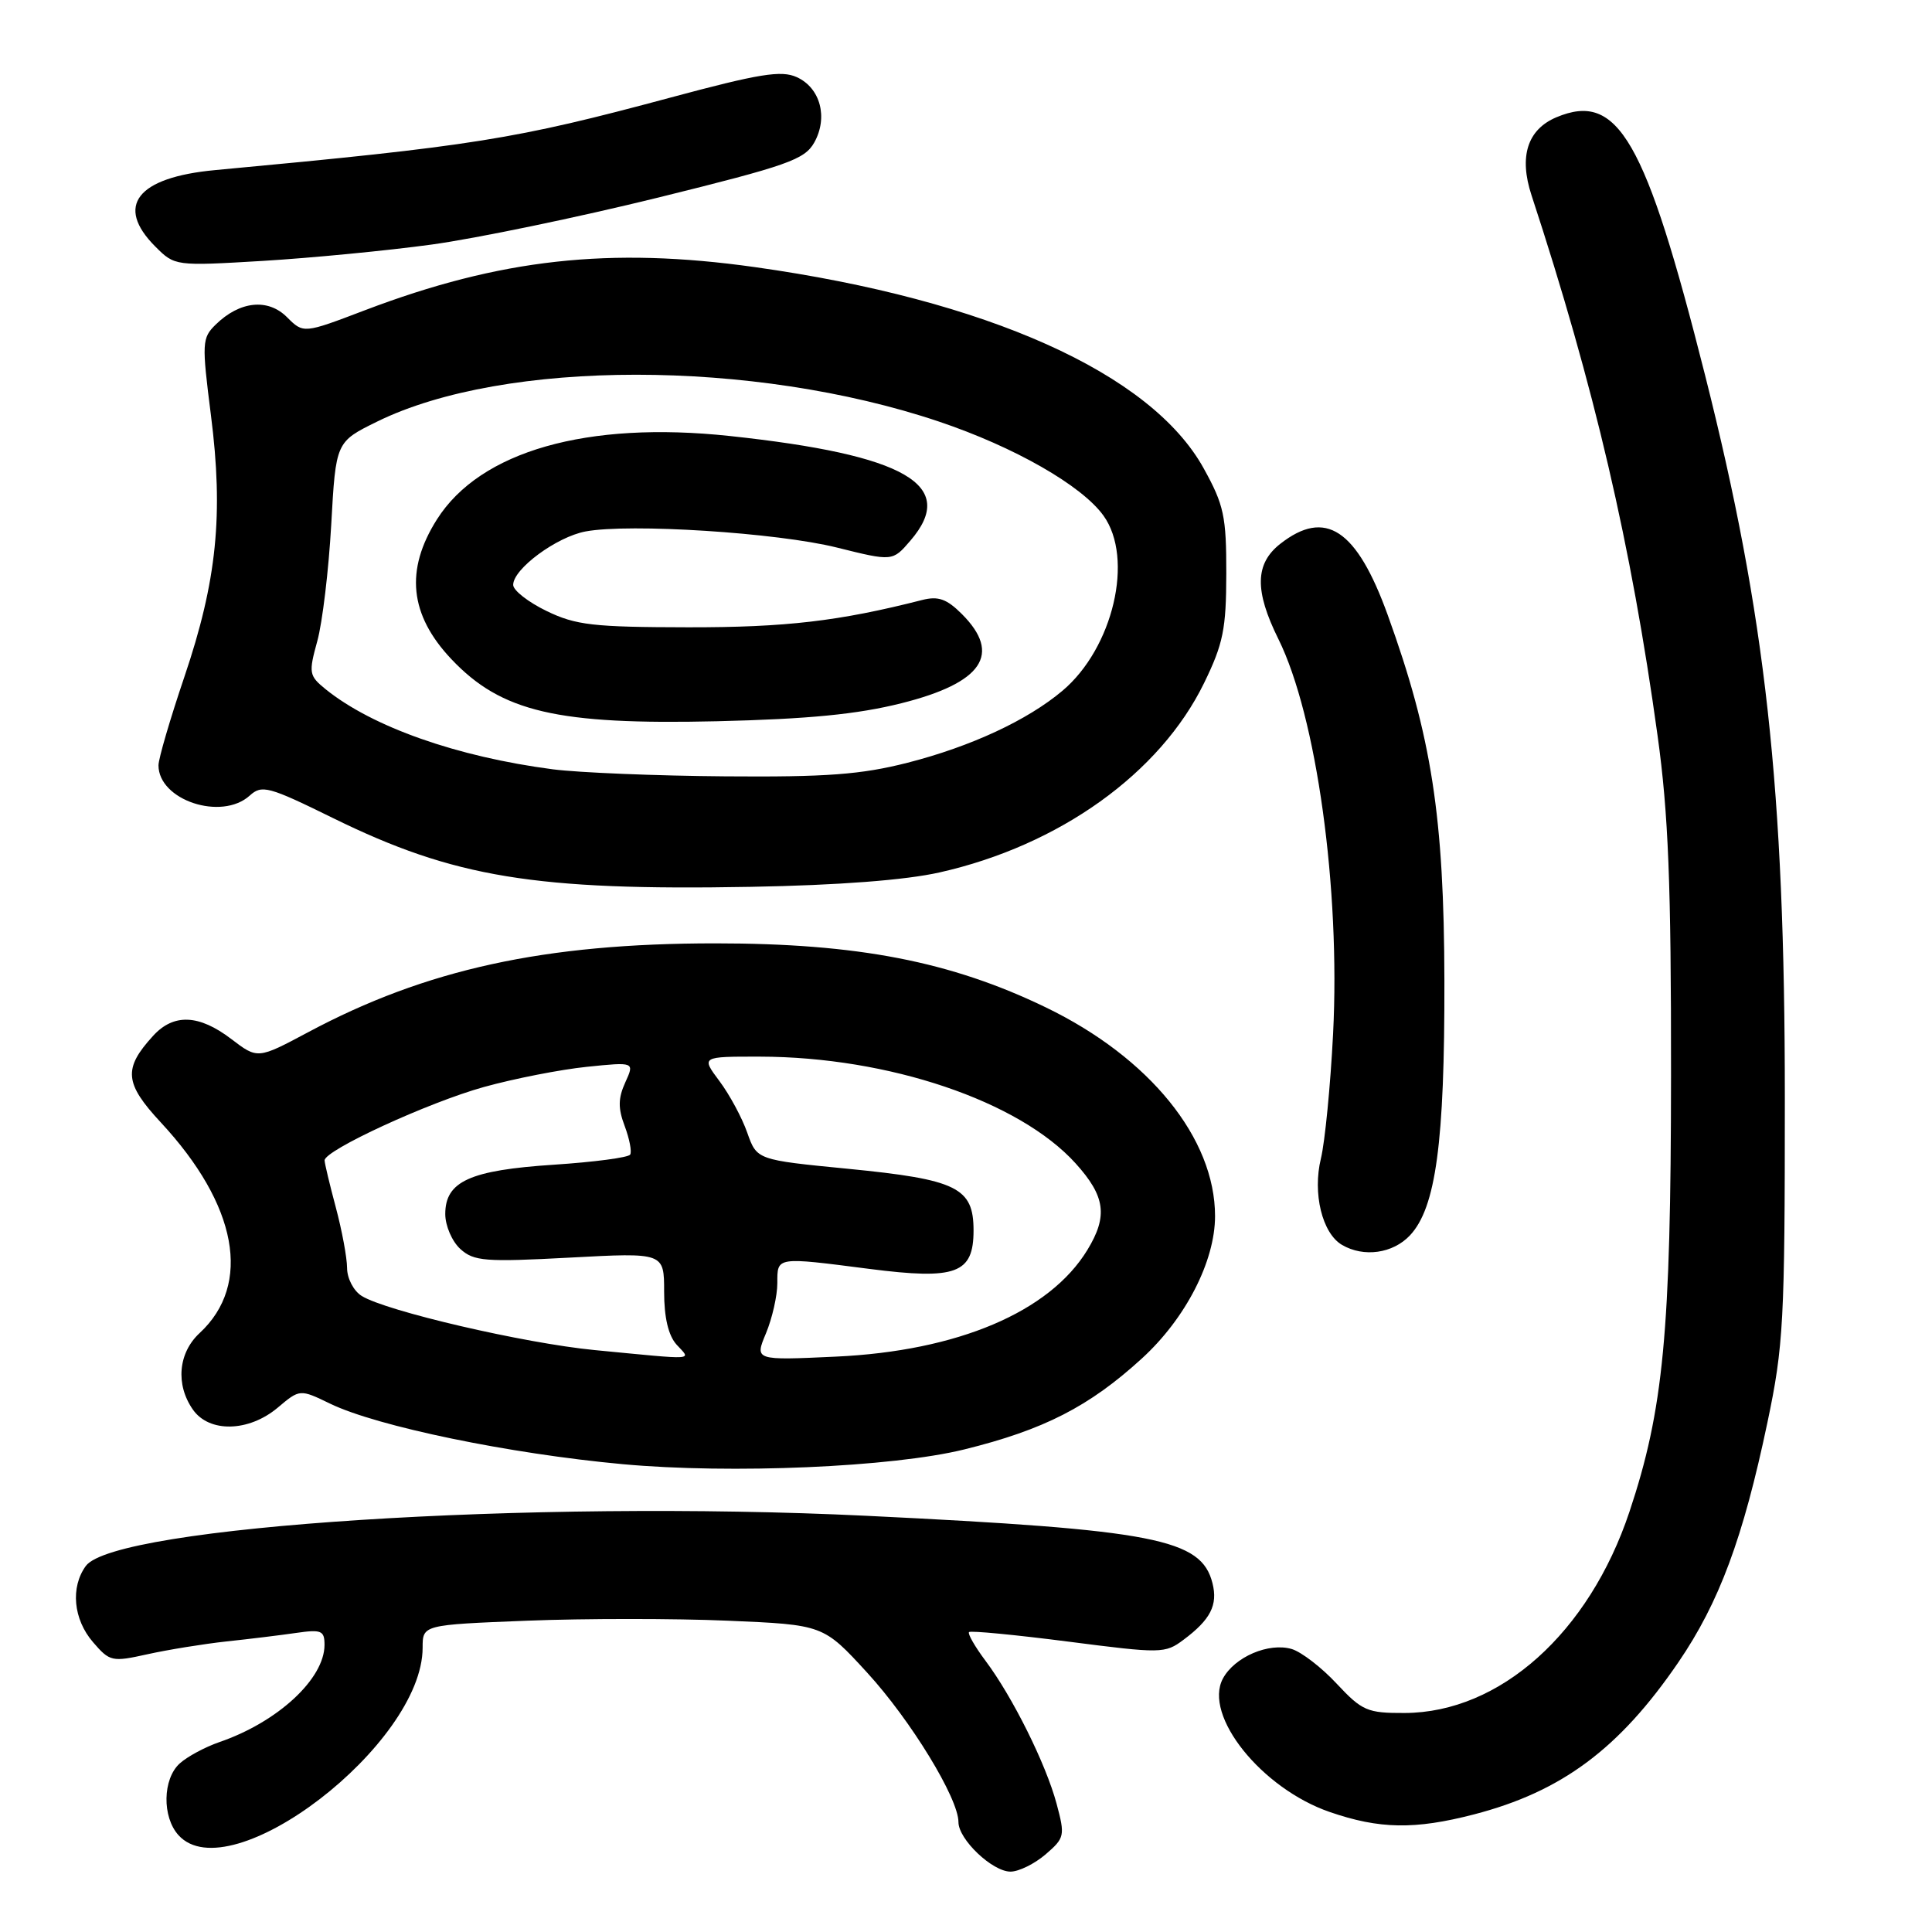 <?xml version="1.0" encoding="UTF-8" standalone="no"?>
<!DOCTYPE svg PUBLIC "-//W3C//DTD SVG 1.1//EN" "http://www.w3.org/Graphics/SVG/1.1/DTD/svg11.dtd" >
<svg xmlns="http://www.w3.org/2000/svg" xmlns:xlink="http://www.w3.org/1999/xlink" version="1.1" viewBox="0 0 256 256">
 <g >
 <path fill="currentColor"
d=" M 138.54 245.72 C 141.08 243.53 141.14 243.25 140.00 238.99 C 138.58 233.71 134.17 224.85 130.59 220.07 C 129.18 218.19 128.20 216.47 128.40 216.26 C 128.61 216.05 134.53 216.62 141.54 217.52 C 153.87 219.11 154.38 219.11 156.82 217.28 C 160.40 214.61 161.39 212.68 160.66 209.78 C 159.18 203.90 153.09 202.71 114.80 200.85 C 70.32 198.70 15.22 202.24 11.37 207.50 C 9.32 210.32 9.71 214.56 12.32 217.59 C 14.55 220.18 14.83 220.24 19.57 219.19 C 22.28 218.59 26.98 217.83 30.00 217.50 C 33.02 217.18 37.19 216.67 39.25 216.37 C 42.58 215.89 43.00 216.06 43.00 217.95 C 43.00 222.45 36.81 228.18 29.06 230.84 C 27.18 231.49 24.81 232.76 23.81 233.67 C 21.55 235.72 21.46 240.75 23.65 243.17 C 30.48 250.72 56.00 231.12 56.00 218.33 C 56.00 215.30 56.00 215.30 69.86 214.75 C 77.49 214.45 89.43 214.45 96.41 214.75 C 109.09 215.29 109.09 215.29 114.90 221.63 C 120.68 227.94 127.00 238.28 127.00 241.44 C 127.00 243.73 131.49 248.00 133.90 248.00 C 134.99 248.00 137.08 246.97 138.54 245.72 Z  M 195.30 240.42 C 206.92 237.41 214.56 231.73 222.40 220.25 C 227.80 212.34 230.97 203.82 234.19 188.50 C 236.33 178.33 236.50 175.10 236.50 145.50 C 236.50 104.50 233.97 81.56 225.93 49.71 C 218.02 18.40 214.40 12.11 206.23 15.54 C 202.39 17.16 201.25 20.74 202.93 25.86 C 211.26 51.23 216.15 72.20 219.64 97.50 C 221.07 107.81 221.44 117.12 221.42 142.50 C 221.40 176.57 220.42 186.80 215.91 200.32 C 210.55 216.37 198.75 226.93 186.13 226.98 C 181.18 227.00 180.49 226.70 177.13 223.11 C 175.14 220.96 172.45 218.90 171.18 218.51 C 168.13 217.60 163.58 219.55 162.04 222.42 C 159.42 227.32 167.15 236.98 176.20 240.10 C 182.77 242.37 187.47 242.45 195.30 240.42 Z  M 127.76 192.06 C 138.31 189.46 144.33 186.38 151.31 180.00 C 157.10 174.71 161.00 167.12 161.00 161.14 C 161.00 150.84 152.33 140.14 138.61 133.50 C 125.98 127.39 113.64 125.00 94.77 125.00 C 72.15 125.00 56.44 128.43 40.82 136.78 C 34.14 140.34 34.14 140.34 30.64 137.67 C 26.36 134.41 23.01 134.27 20.29 137.25 C 16.31 141.60 16.48 143.53 21.31 148.73 C 31.47 159.67 33.41 170.18 26.46 176.63 C 23.61 179.26 23.24 183.47 25.56 186.78 C 27.72 189.87 32.95 189.75 36.79 186.53 C 39.73 184.05 39.73 184.05 43.76 186.00 C 49.99 189.01 67.50 192.63 82.50 194.01 C 96.88 195.33 118.23 194.41 127.76 192.06 Z  M 186.83 163.69 C 190.26 160.03 191.43 151.40 191.39 130.00 C 191.35 108.24 189.70 97.57 183.88 81.49 C 179.76 70.10 175.62 67.37 169.63 72.07 C 166.29 74.70 166.22 78.27 169.39 84.67 C 174.45 94.89 177.62 117.78 176.64 137.00 C 176.29 143.88 175.56 151.30 175.03 153.50 C 173.90 158.12 175.20 163.43 177.83 164.96 C 180.71 166.64 184.56 166.10 186.83 163.69 Z  M 124.50 115.60 C 140.37 112.03 153.71 102.47 159.55 90.50 C 162.08 85.31 162.48 83.35 162.49 76.00 C 162.50 68.42 162.18 66.91 159.50 62.07 C 152.54 49.46 130.81 39.72 100.00 35.39 C 80.79 32.69 66.26 34.30 48.35 41.11 C 40.21 44.21 40.21 44.21 38.02 42.02 C 35.50 39.50 31.76 39.89 28.58 43.01 C 26.76 44.79 26.73 45.42 27.95 55.02 C 29.63 68.18 28.74 76.97 24.44 89.66 C 22.55 95.24 21.00 100.53 21.00 101.41 C 21.00 106.03 29.35 108.80 33.09 105.42 C 34.70 103.96 35.57 104.19 44.17 108.42 C 60.16 116.27 70.89 118.03 99.50 117.51 C 111.13 117.30 119.98 116.62 124.50 115.60 Z  M 57.23 32.40 C 63.12 31.59 76.62 28.79 87.21 26.18 C 104.34 21.95 106.62 21.15 107.89 18.89 C 109.75 15.57 108.71 11.64 105.57 10.22 C 103.53 9.29 100.62 9.76 88.80 12.94 C 68.15 18.49 62.85 19.34 28.50 22.54 C 18.15 23.50 15.19 27.28 20.59 32.68 C 23.16 35.25 23.21 35.26 34.84 34.57 C 41.25 34.18 51.33 33.21 57.23 32.40 Z  M 78.77 178.89 C 69.49 177.99 51.15 173.73 47.93 171.72 C 46.86 171.06 45.99 169.40 45.99 168.01 C 45.98 166.63 45.31 163.03 44.50 160.00 C 43.69 156.97 43.02 154.17 43.01 153.76 C 42.99 152.42 56.75 146.08 64.13 144.03 C 68.14 142.92 74.26 141.72 77.75 141.36 C 84.09 140.71 84.09 140.71 82.85 143.43 C 81.90 145.52 81.88 146.85 82.78 149.22 C 83.41 150.91 83.74 152.61 83.50 152.99 C 83.27 153.38 78.71 153.98 73.39 154.33 C 62.25 155.06 59.00 156.54 59.00 160.87 C 59.00 162.42 59.90 164.50 61.00 165.50 C 62.79 167.12 64.27 167.24 75.50 166.64 C 88.00 165.97 88.00 165.97 88.00 171.16 C 88.00 174.58 88.56 176.96 89.65 178.17 C 91.57 180.29 92.61 180.22 78.77 178.89 Z  M 101.50 176.66 C 102.32 174.68 103.00 171.70 103.00 170.03 C 103.00 166.50 102.78 166.54 115.23 168.14 C 126.70 169.61 129.00 168.76 129.00 163.04 C 129.00 157.36 126.82 156.29 112.36 154.87 C 100.29 153.69 100.29 153.69 99.02 150.10 C 98.33 148.12 96.67 145.04 95.33 143.25 C 92.90 140.00 92.90 140.00 100.70 140.01 C 117.76 140.04 135.05 145.89 142.52 154.15 C 146.47 158.52 146.82 161.14 144.08 165.63 C 139.07 173.85 126.88 179.02 110.75 179.76 C 99.99 180.26 99.99 180.26 101.50 176.66 Z  M 73.27 101.94 C 60.55 100.28 49.33 96.32 43.14 91.32 C 40.94 89.53 40.88 89.17 42.04 84.96 C 42.72 82.51 43.55 75.56 43.89 69.52 C 44.50 58.55 44.50 58.55 50.00 55.85 C 66.84 47.59 99.80 47.59 124.38 55.85 C 134.41 59.22 143.35 64.33 146.22 68.33 C 150.29 74.00 147.50 85.87 140.78 91.53 C 136.14 95.44 128.65 98.92 120.24 101.07 C 114.12 102.63 109.52 102.98 96.09 102.87 C 86.97 102.80 76.70 102.38 73.27 101.94 Z  M 119.45 93.18 C 130.20 90.48 132.77 86.68 127.45 81.36 C 125.45 79.36 124.32 78.96 122.20 79.50 C 111.19 82.31 104.11 83.14 91.17 83.12 C 78.60 83.10 76.30 82.84 72.42 80.96 C 69.99 79.78 68.00 78.23 68.00 77.50 C 68.00 75.38 73.75 71.14 77.59 70.42 C 83.40 69.33 102.97 70.58 110.88 72.55 C 118.27 74.39 118.27 74.39 120.63 71.64 C 126.97 64.28 120.05 60.27 96.68 57.77 C 77.78 55.75 63.63 59.78 57.90 68.82 C 53.65 75.53 54.26 81.47 59.81 87.34 C 66.43 94.34 73.82 96.06 95.00 95.57 C 107.14 95.28 113.60 94.65 119.45 93.18 Z "/>
</g>
</svg>